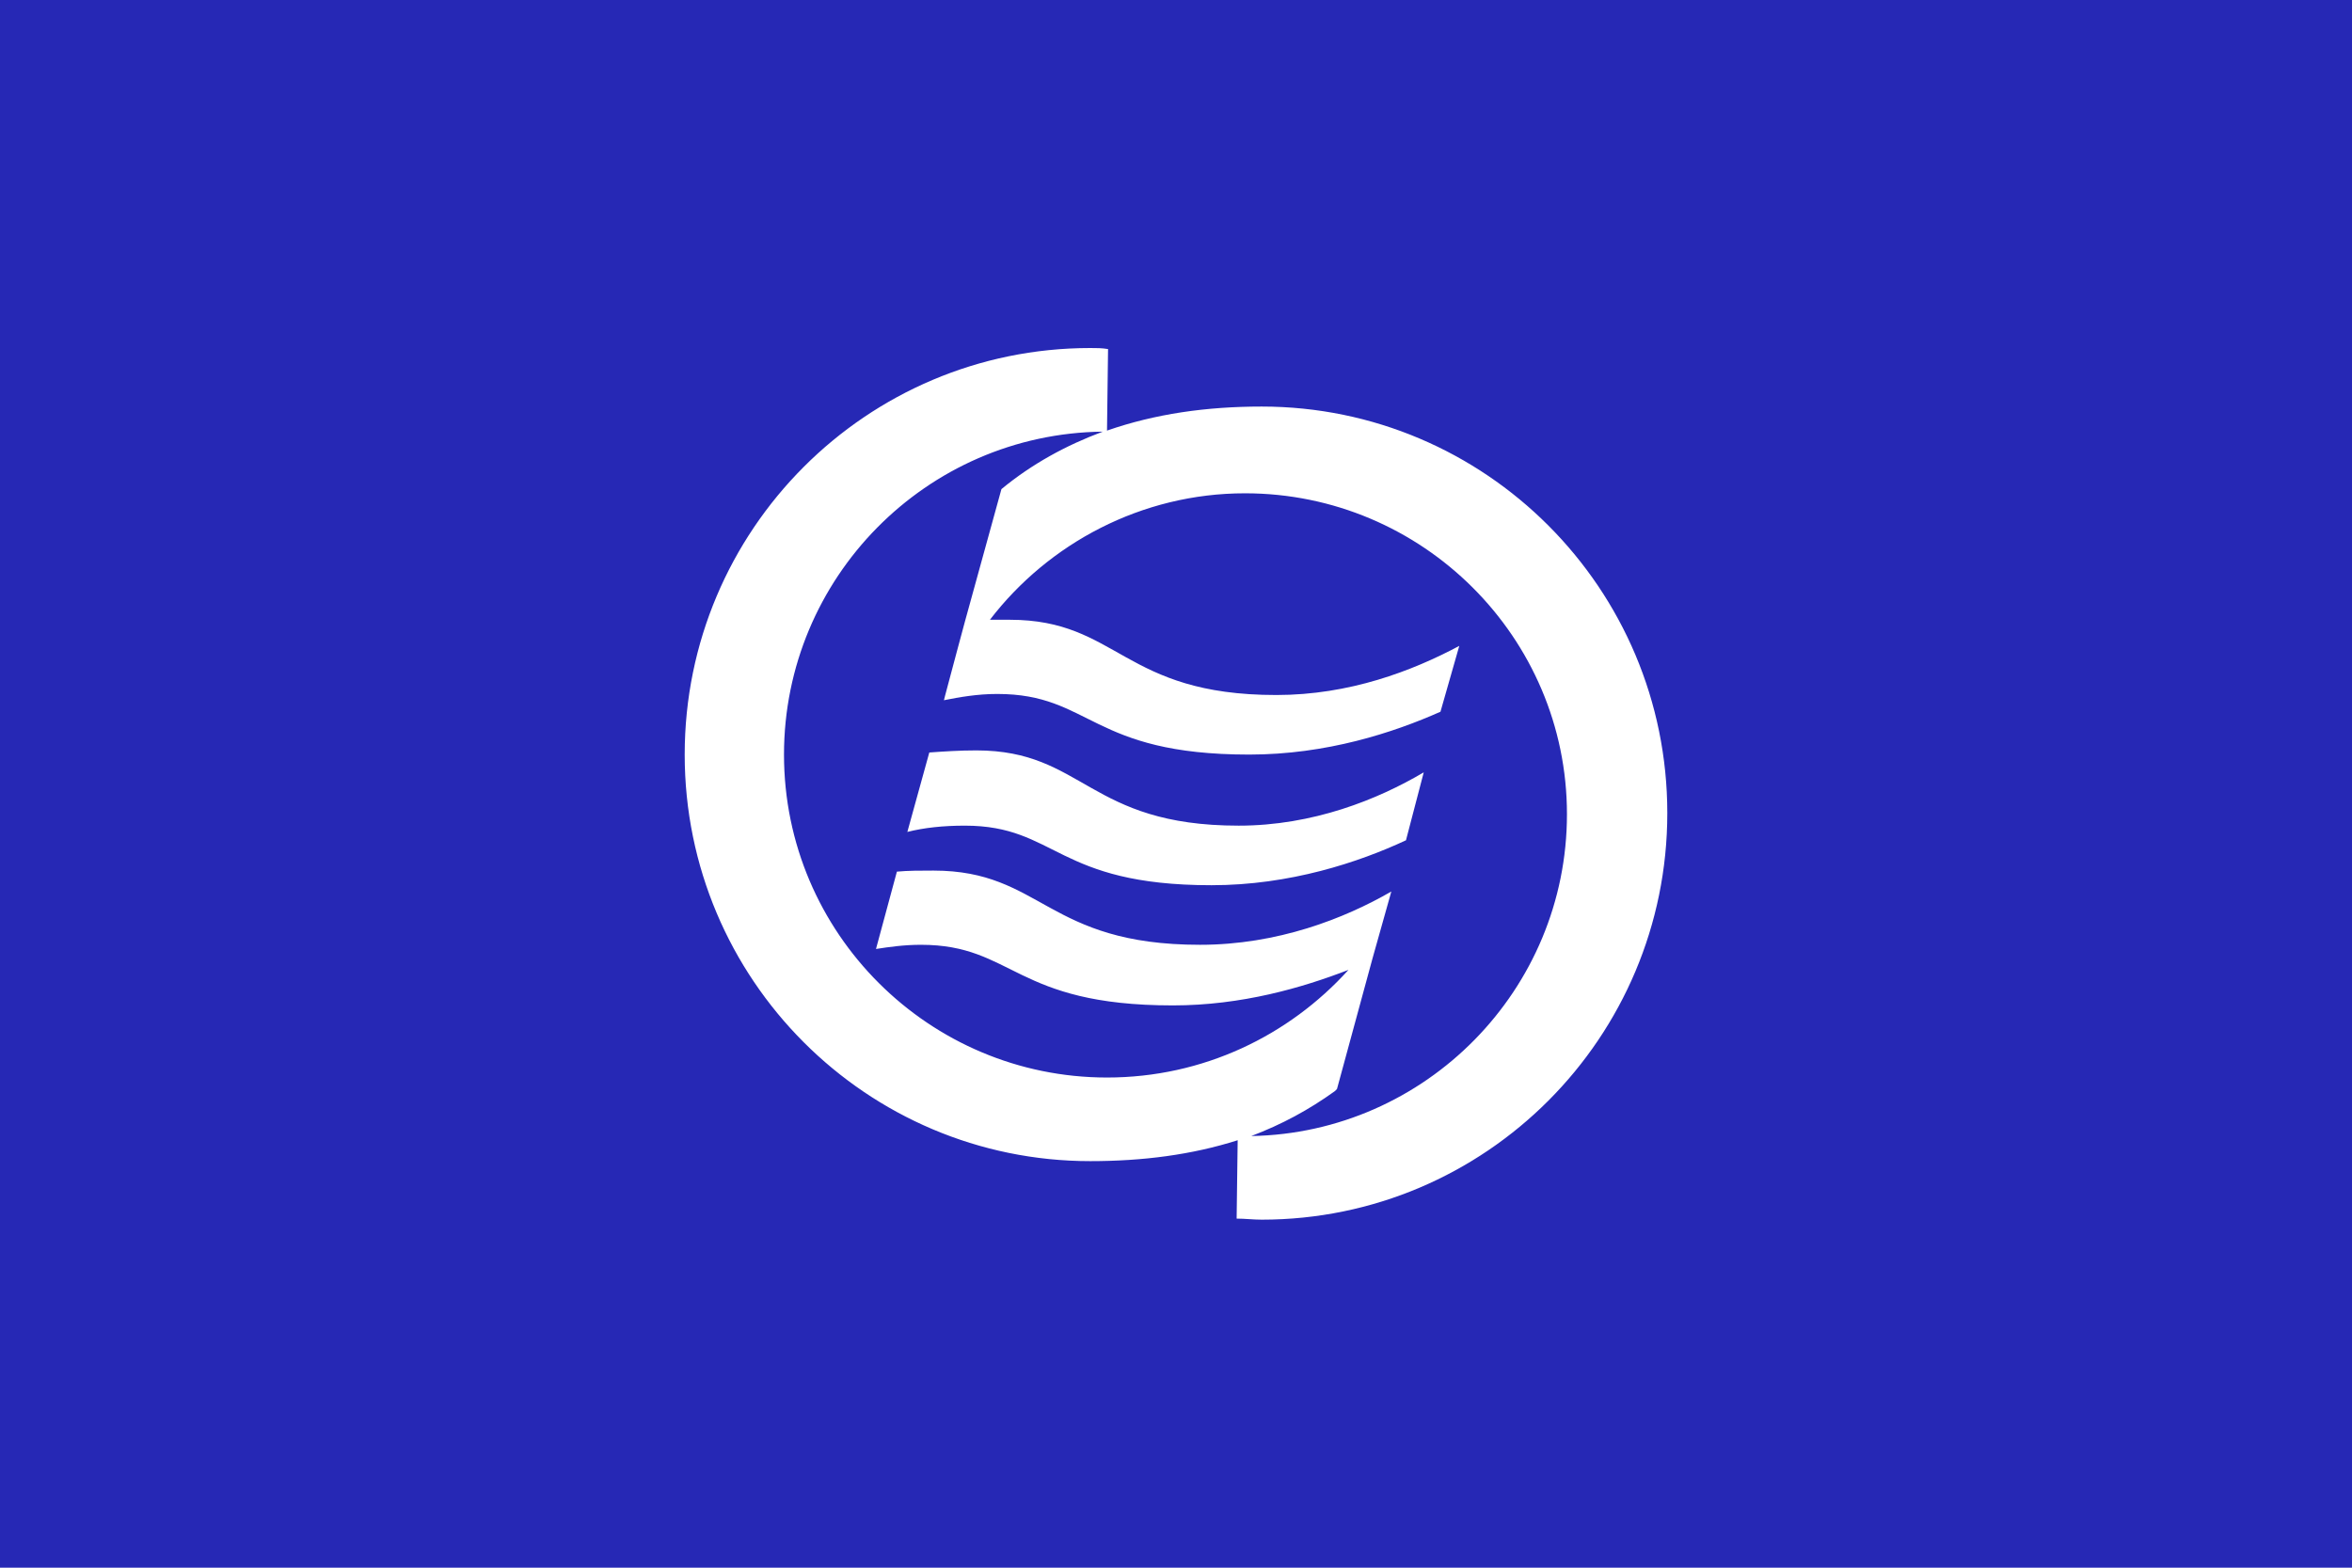 <?xml version="1.0"?>
<svg xmlns="http://www.w3.org/2000/svg" xmlns:xlink="http://www.w3.org/1999/xlink" version="1.1" width="540" height="360" viewBox="0 0 540 360">
<!-- Generated by Kreative Vexillo v1.0 -->
<style>
.blue{fill:rgb(38,40,181);}
.white{fill:rgb(255,255,255);}
</style>
<defs>
<path id="s" d="M 0.06 0.04 C 0.131 0.04 0.193 0.015 0.237 -0.011 L 0.22 0.054 C 0.175 0.075 0.109 0.097 0.034 0.097 C -0.115 0.097 -0.114 0.04 -0.202 0.04 C -0.223 0.04 -0.241 0.042 -0.257 0.046 L -0.236 -0.03 C -0.222 -0.031 -0.207 -0.032 -0.191 -0.032 C -0.088 -0.032 -0.084 0.04 0.06 0.04 Z M 0.47 0.028 C 0.47 0.243 0.296 0.417 0.082 0.417 C 0.074 0.417 0.066 0.416 0.058 0.416 L 0.059 0.341 C 0.015 0.355 -0.032 0.361 -0.082 0.361 C -0.296 0.361 -0.47 0.187 -0.47 -0.028 S -0.296 -0.417 -0.082 -0.417 C -0.076 -0.417 -0.071 -0.417 -0.065 -0.416 L -0.066 -0.338 C -0.02 -0.354 0.029 -0.361 0.082 -0.361 C 0.296 -0.361 0.47 -0.187 0.47 0.028 Z M 0.374 0.029 C 0.374 -0.14 0.236 -0.278 0.066 -0.278 C -0.033 -0.278 -0.122 -0.23 -0.178 -0.157 C -0.172 -0.157 -0.166 -0.157 -0.159 -0.157 C -0.055 -0.157 -0.051 -0.085 0.096 -0.085 C 0.166 -0.085 0.226 -0.108 0.271 -0.132 L 0.253 -0.069 C 0.208 -0.049 0.144 -0.028 0.07 -0.028 C -0.082 -0.028 -0.081 -0.086 -0.171 -0.086 C -0.19 -0.086 -0.207 -0.083 -0.222 -0.08 L -0.221 -0.084 H -0.221 L -0.209 -0.129 L -0.202 -0.155 L -0.202 -0.155 L -0.167 -0.282 C -0.138 -0.306 -0.105 -0.324 -0.07 -0.337 C -0.239 -0.335 -0.375 -0.197 -0.375 -0.028 C -0.375 0.143 -0.236 0.281 -0.066 0.281 C 0.026 0.281 0.108 0.241 0.165 0.178 C 0.121 0.195 0.063 0.212 -0.003 0.212 C -0.155 0.212 -0.155 0.154 -0.244 0.154 C -0.26 0.154 -0.274 0.156 -0.287 0.158 L -0.267 0.084 C -0.256 0.083 -0.245 0.083 -0.232 0.083 C -0.128 0.083 -0.124 0.154 0.023 0.154 C 0.097 0.154 0.161 0.129 0.206 0.103 L 0.188 0.167 C 0.188 0.167 0.188 0.167 0.188 0.167 L 0.154 0.292 L 0.152 0.294 C 0.127 0.312 0.101 0.326 0.072 0.337 C 0.239 0.334 0.374 0.197 0.374 0.029 Z"/>
</defs>
<g>
<rect x="0" y="0" width="540" height="360" class="blue"/>
<use xlink:href="#s" transform="translate(270 180) scale(240 240) rotate(0)" class="white"/>
</g>
</svg>
